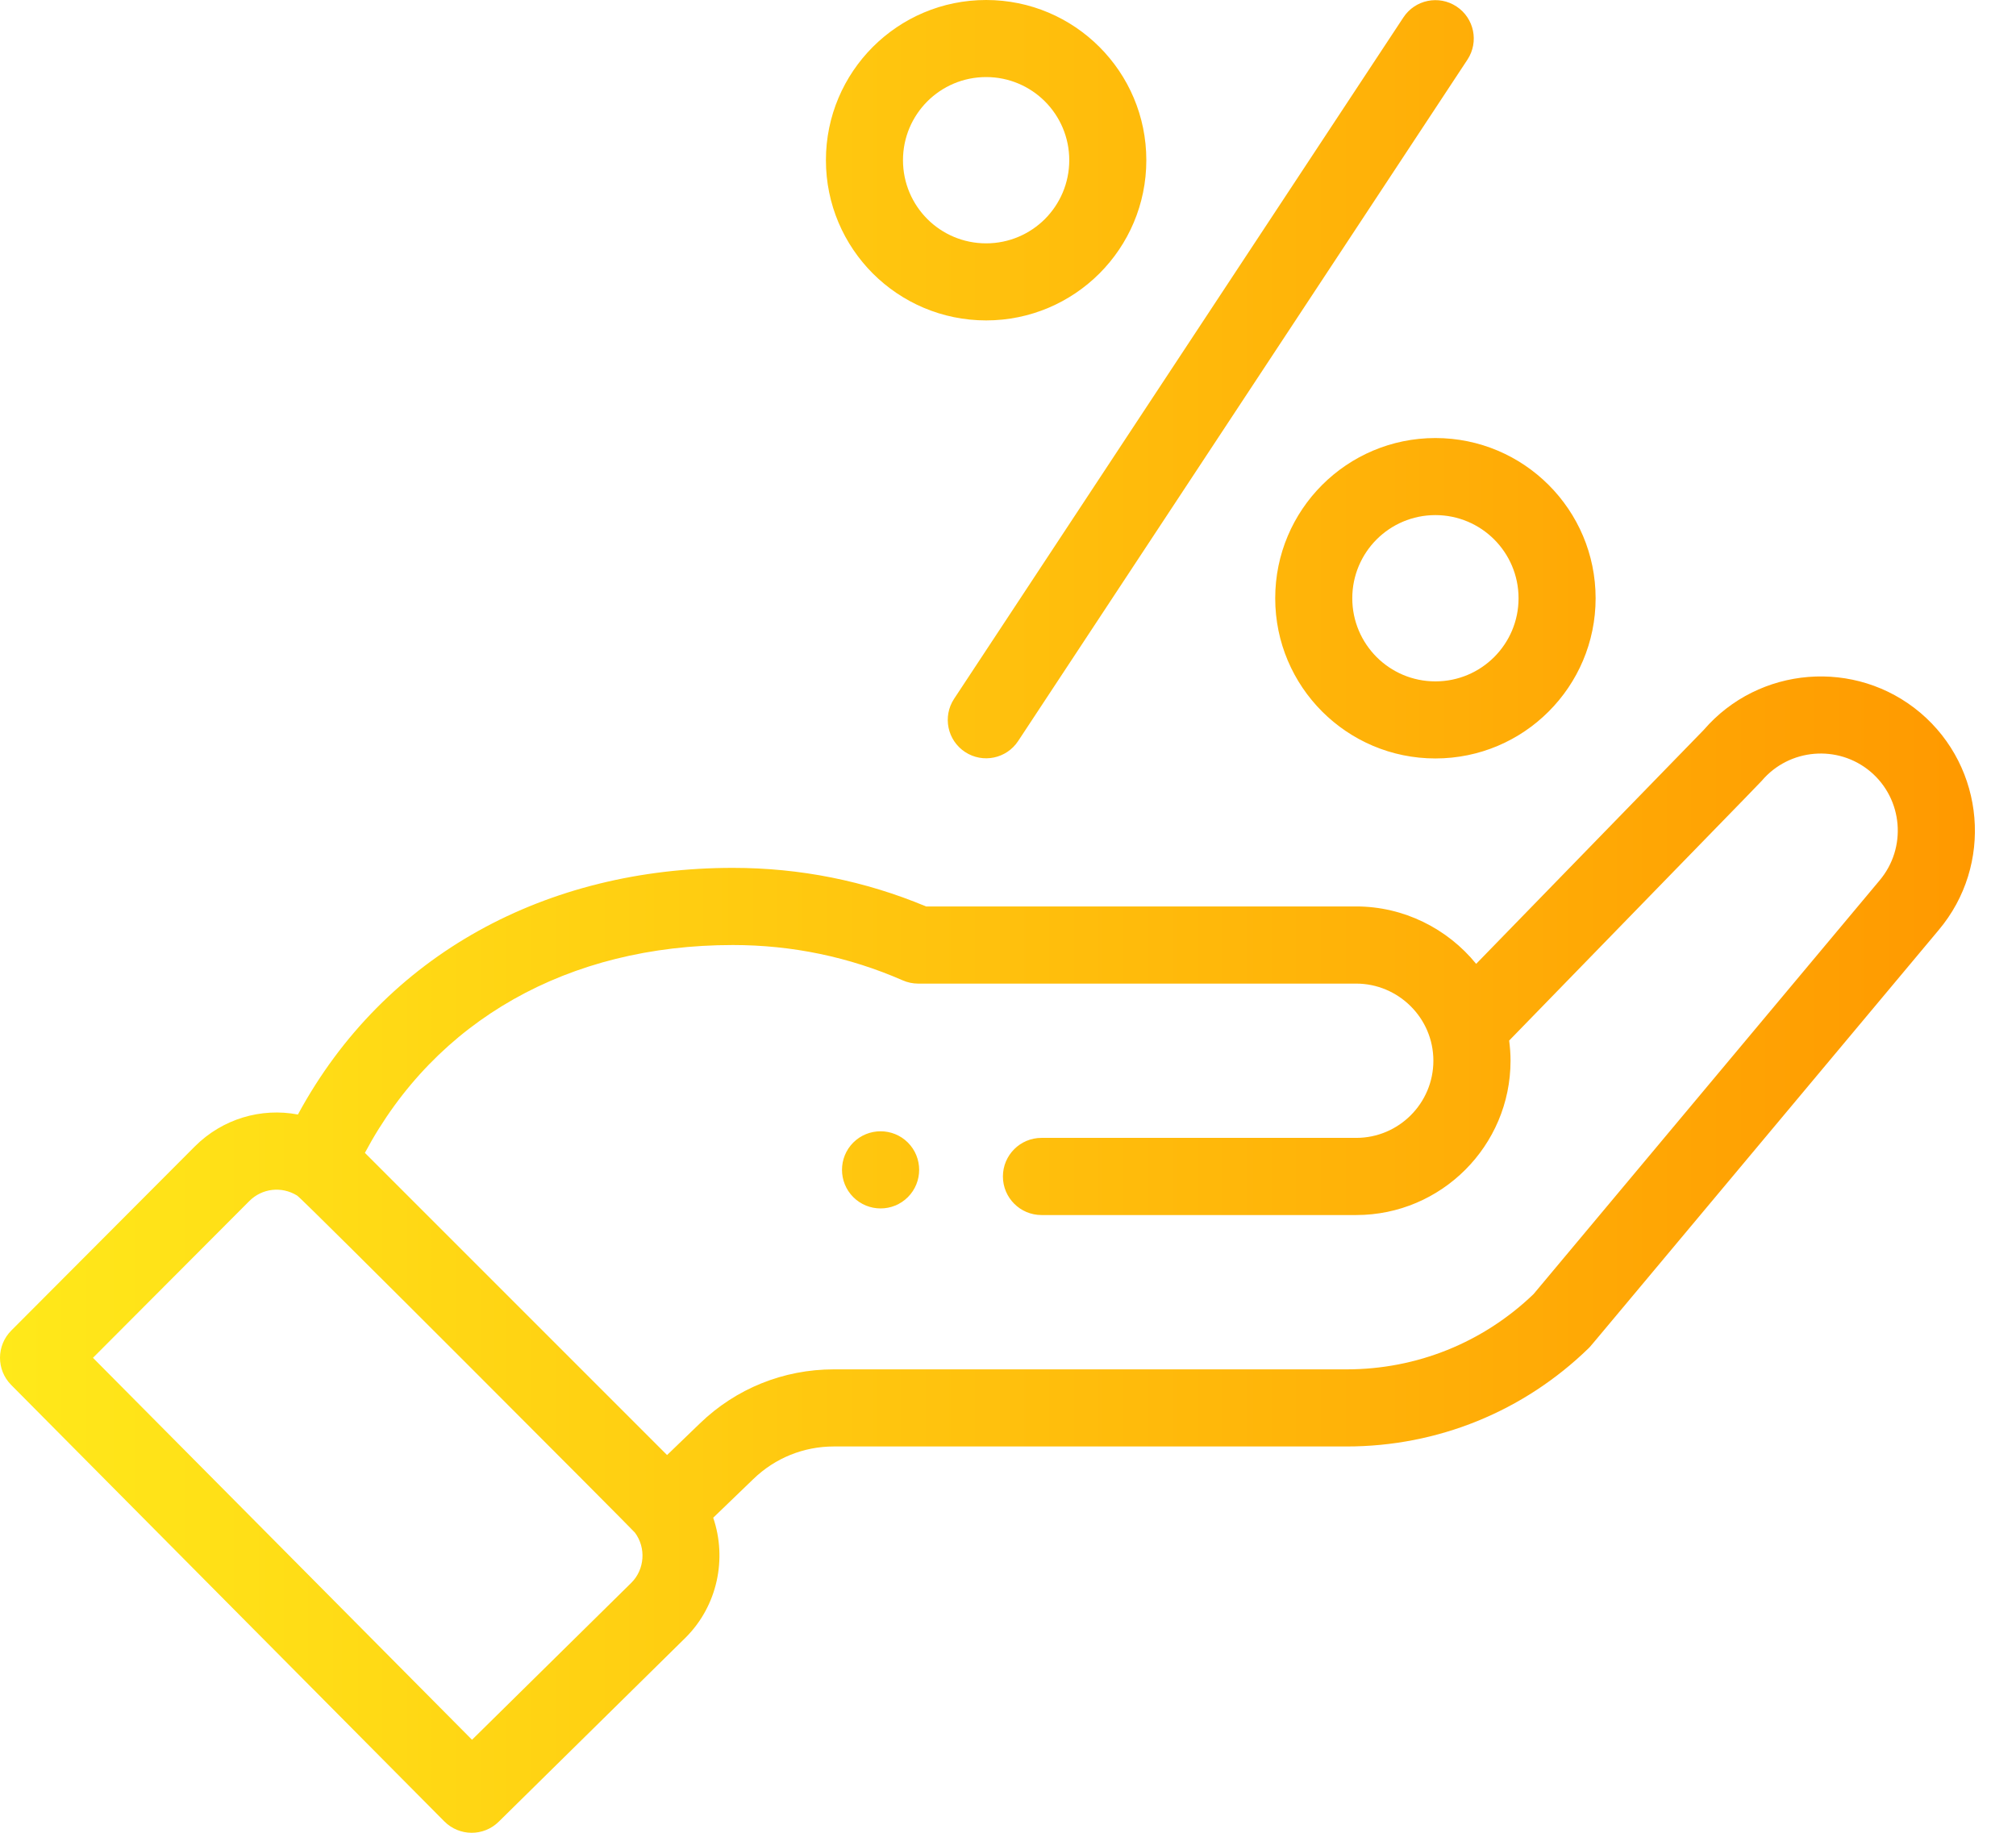 <svg width="44" height="40" viewBox="0 0 44 40" fill="none" xmlns="http://www.w3.org/2000/svg">
<path fill-rule="evenodd" clip-rule="evenodd" d="M21.523 0C20.557 0 19.683 0.391 19.05 1.024C18.418 1.657 18.026 2.531 18.026 3.496C18.026 4.462 18.418 5.336 19.05 5.969C19.683 6.601 20.557 6.993 21.523 6.993C22.488 6.993 23.362 6.601 23.995 5.969C24.628 5.336 25.019 4.462 25.019 3.496C25.019 2.531 24.628 1.657 23.995 1.024C23.362 0.391 22.488 0 21.523 0ZM22.806 2.213C22.477 1.885 22.024 1.682 21.523 1.682C21.021 1.682 20.567 1.885 20.239 2.213C19.911 2.542 19.708 2.995 19.708 3.496C19.708 3.997 19.911 4.451 20.239 4.78C20.567 5.108 21.021 5.311 21.523 5.311C22.024 5.311 22.477 5.108 22.806 4.78C23.134 4.451 23.337 3.997 23.337 3.496C23.337 2.995 23.134 2.542 22.806 2.213ZM30.629 0.381L20.823 15.252C20.569 15.639 20.676 16.158 21.063 16.412C21.449 16.666 21.968 16.559 22.222 16.172L32.028 1.301C32.282 0.914 32.175 0.395 31.788 0.141C31.402 -0.113 30.883 -0.006 30.629 0.381ZM31.328 9.56C30.363 9.56 29.488 9.952 28.856 10.584C28.223 11.217 27.832 12.091 27.832 13.057C27.832 14.022 28.223 14.896 28.856 15.529C29.489 16.162 30.363 16.553 31.328 16.553C32.294 16.553 33.168 16.162 33.8 15.529C34.433 14.896 34.825 14.022 34.825 13.057C34.825 12.091 34.433 11.217 33.8 10.584C33.168 9.952 32.294 9.56 31.328 9.56ZM32.611 11.773C32.283 11.445 31.829 11.242 31.328 11.242C30.827 11.242 30.373 11.445 30.045 11.773C29.717 12.102 29.514 12.556 29.514 13.057C29.514 13.558 29.717 14.011 30.045 14.34C30.373 14.668 30.827 14.871 31.328 14.871C31.829 14.871 32.283 14.668 32.611 14.34C32.94 14.011 33.143 13.558 33.143 13.057C33.143 12.556 32.94 12.102 32.611 11.773ZM19.815 26.127C20.143 25.798 20.143 25.265 19.815 24.936C19.486 24.608 18.953 24.608 18.623 24.936C18.295 25.265 18.295 25.798 18.623 26.127C18.953 26.456 19.486 26.456 19.815 26.127ZM10.885 39.758C10.555 40.084 10.024 40.08 9.697 39.751L0.244 30.226C-0.082 29.897 -0.081 29.367 0.246 29.039L4.251 25.022C4.858 24.415 5.702 24.172 6.502 24.324C8.403 20.812 11.943 18.941 15.996 18.941C17.459 18.941 18.876 19.224 20.212 19.783H29.6C30.634 19.783 31.59 20.264 32.218 21.036L37.185 15.93C38.387 14.537 40.5 14.366 41.91 15.554C43.329 16.754 43.508 18.883 42.31 20.301C34.719 29.373 34.704 29.399 34.681 29.416C34.679 29.418 34.678 29.419 34.675 29.422C33.252 30.807 31.375 31.569 29.39 31.569H18.197C17.54 31.569 16.917 31.821 16.444 32.278L15.566 33.124C15.871 34.017 15.661 35.043 14.967 35.737L10.885 39.758ZM19.702 21.396C18.532 20.884 17.285 20.625 15.996 20.625C12.398 20.625 9.505 22.269 7.964 25.161L14.559 31.756L15.275 31.066C16.062 30.305 17.101 29.886 18.197 29.886H29.39C30.92 29.886 32.367 29.303 33.47 28.244L41.021 19.217C41.623 18.505 41.533 17.441 40.824 16.841C40.115 16.244 39.05 16.333 38.45 17.042C38.431 17.065 38.117 17.388 36.442 19.108C35.633 19.941 34.505 21.1 32.938 22.71C32.957 22.855 32.968 23.002 32.968 23.15C32.968 25.007 31.457 26.518 29.6 26.518H22.731C22.266 26.518 21.889 26.141 21.889 25.676C21.889 25.211 22.266 24.834 22.731 24.834H29.6C30.529 24.834 31.284 24.079 31.284 23.15C31.284 22.211 30.513 21.467 29.6 21.467H20.04C19.924 21.467 19.809 21.443 19.702 21.396ZM6.485 26.093C6.146 25.884 5.72 25.934 5.442 26.212L2.029 29.634L10.302 37.97L13.781 34.542C14.07 34.253 14.105 33.782 13.858 33.45C13.814 33.39 6.613 26.171 6.485 26.093Z" fill="url(#paint0_linear)"/>
<defs>
<linearGradient id="paint0_linear" x1="43.103" y1="20" x2="3.81787e-07" y2="20" gradientUnits="userSpaceOnUse">
<stop stop-color="#FF9900"/>
<stop offset="1" stop-color="#FFE91A"/>
</linearGradient>
</defs>
</svg>
